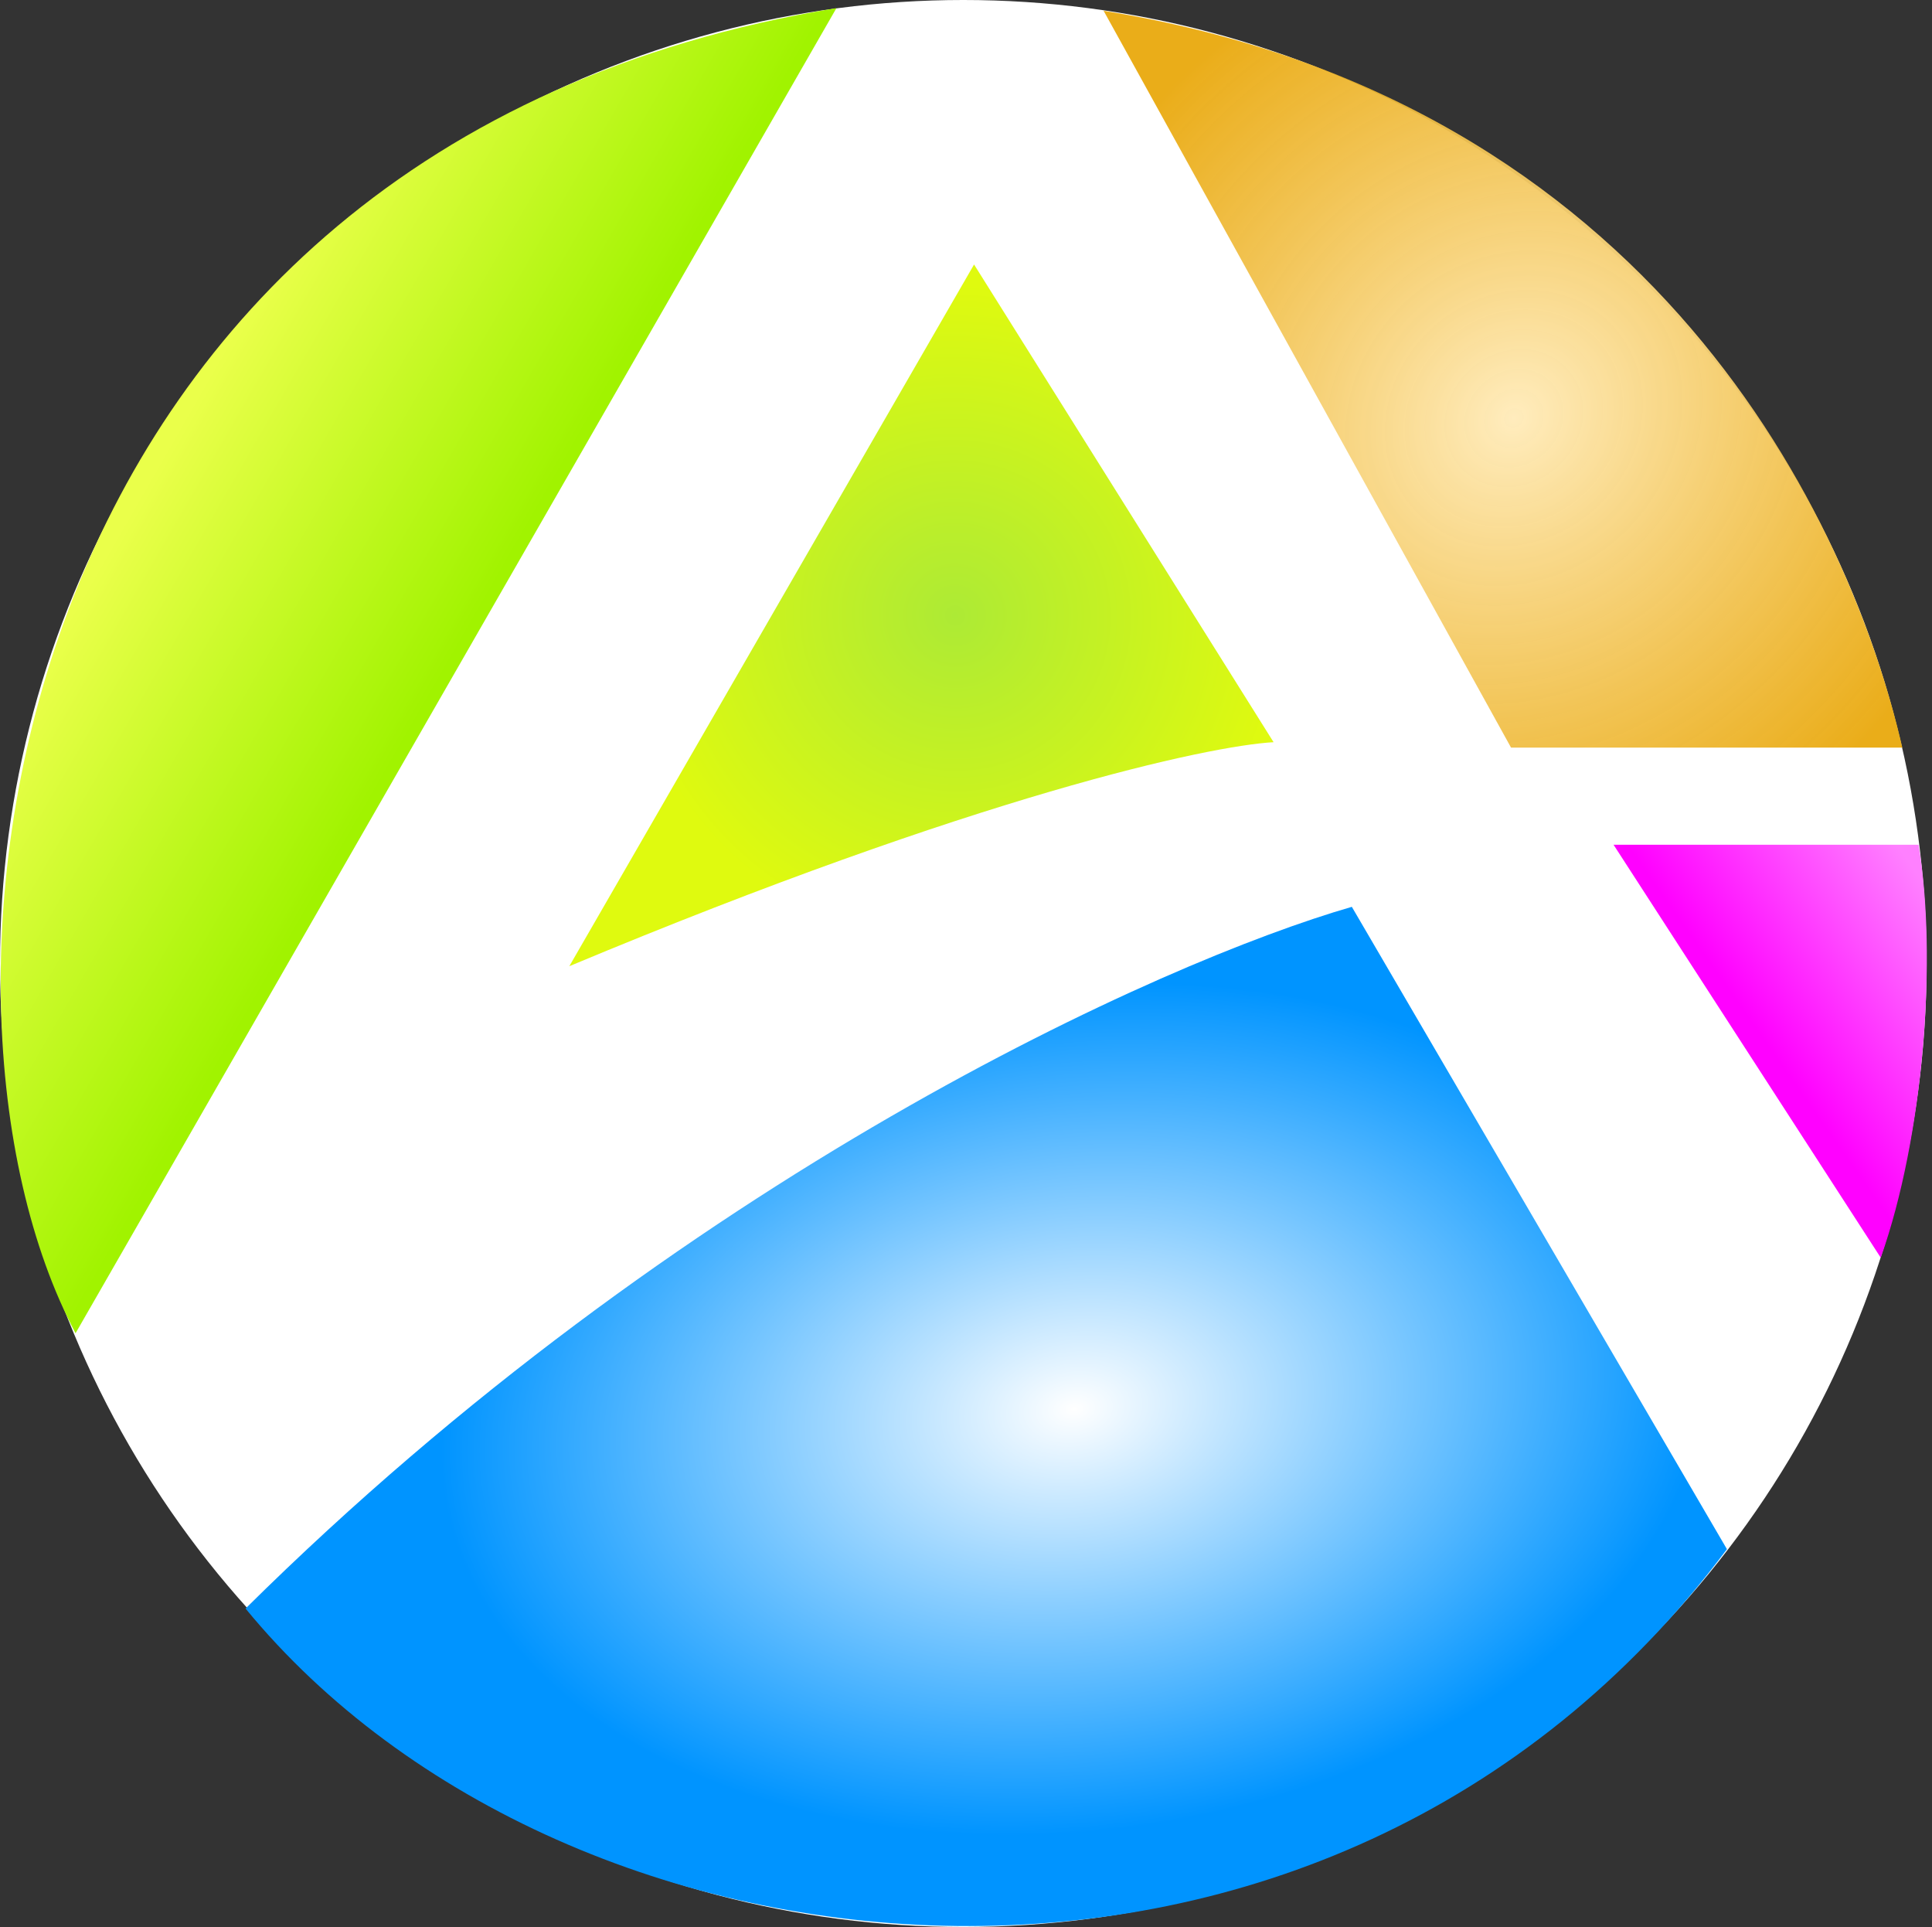 <svg width="358" height="357" viewBox="0 0 358 357" fill="none" xmlns="http://www.w3.org/2000/svg">
<rect x="0" y="0" width="358" height="357" fill="#333333" stroke="none"/>
<circle cx="178.5" cy="178.5" r="178.5" fill="white"/>
<path d="M355.5 156.5H298.994L348.5 233C356.5 210.5 359 177 355.5 156.5Z" fill="url(#paint0_linear_65_3)"/>
<path d="M180.494 49L105.494 179C181.094 147.4 223.994 138.167 235.994 137.5L180.494 49Z" fill="url(#paint1_radial_65_3)"/>
<path d="M279.994 138.5L204.5 2C307 18.5 343 97 352.5 138.5H279.994Z" fill="url(#paint2_radial_65_3)"/>
<path d="M13.999 247C-19 185 -1 27 154.993 1.5L13.999 247Z" fill="url(#paint3_linear_65_3)"/>
<path d="M320 287C246 386 105 370.5 45.5 298C126.3 218 215.327 178.167 250.494 168L320 287Z" fill="url(#paint4_radial_65_3)"/>
<defs>
<linearGradient id="paint0_linear_65_3" x1="324.994" y1="190" x2="358.494" y2="166.5" gradientUnits="userSpaceOnUse">
<stop stop-color="#FF01FF"/>
<stop offset="1" stop-color="#FF80FF"/>
</linearGradient>
<radialGradient id="paint1_radial_65_3" cx="0" cy="0" r="1" gradientUnits="userSpaceOnUse" gradientTransform="translate(176.994 114) rotate(132.022) scale(61.247 61.483)">
<stop stop-color="#ADEA35"/>
<stop offset="1" stop-color="#DFFA0F"/>
</radialGradient>
<radialGradient id="paint2_radial_65_3" cx="0" cy="0" r="1" gradientUnits="userSpaceOnUse" gradientTransform="translate(280.494 77.5) rotate(44.083) scale(88.4 98.365)">
<stop stop-color="#FFECBD"/>
<stop offset="1" stop-color="#E8A400" stop-opacity="0.9"/>
</radialGradient>
<linearGradient id="paint3_linear_65_3" x1="89.5" y1="112" x2="33" y2="79.5" gradientUnits="userSpaceOnUse">
<stop stop-color="#A1F300"/>
<stop offset="1" stop-color="#EAFF4A"/>
</linearGradient>
<radialGradient id="paint4_radial_65_3" cx="0" cy="0" r="1" gradientUnits="userSpaceOnUse" gradientTransform="translate(198.994 261) rotate(82.643) scale(78.143 117.372)">
<stop stop-color="white"/>
<stop offset="1" stop-color="#0094FF"/>
</radialGradient>
</defs>
</svg>
